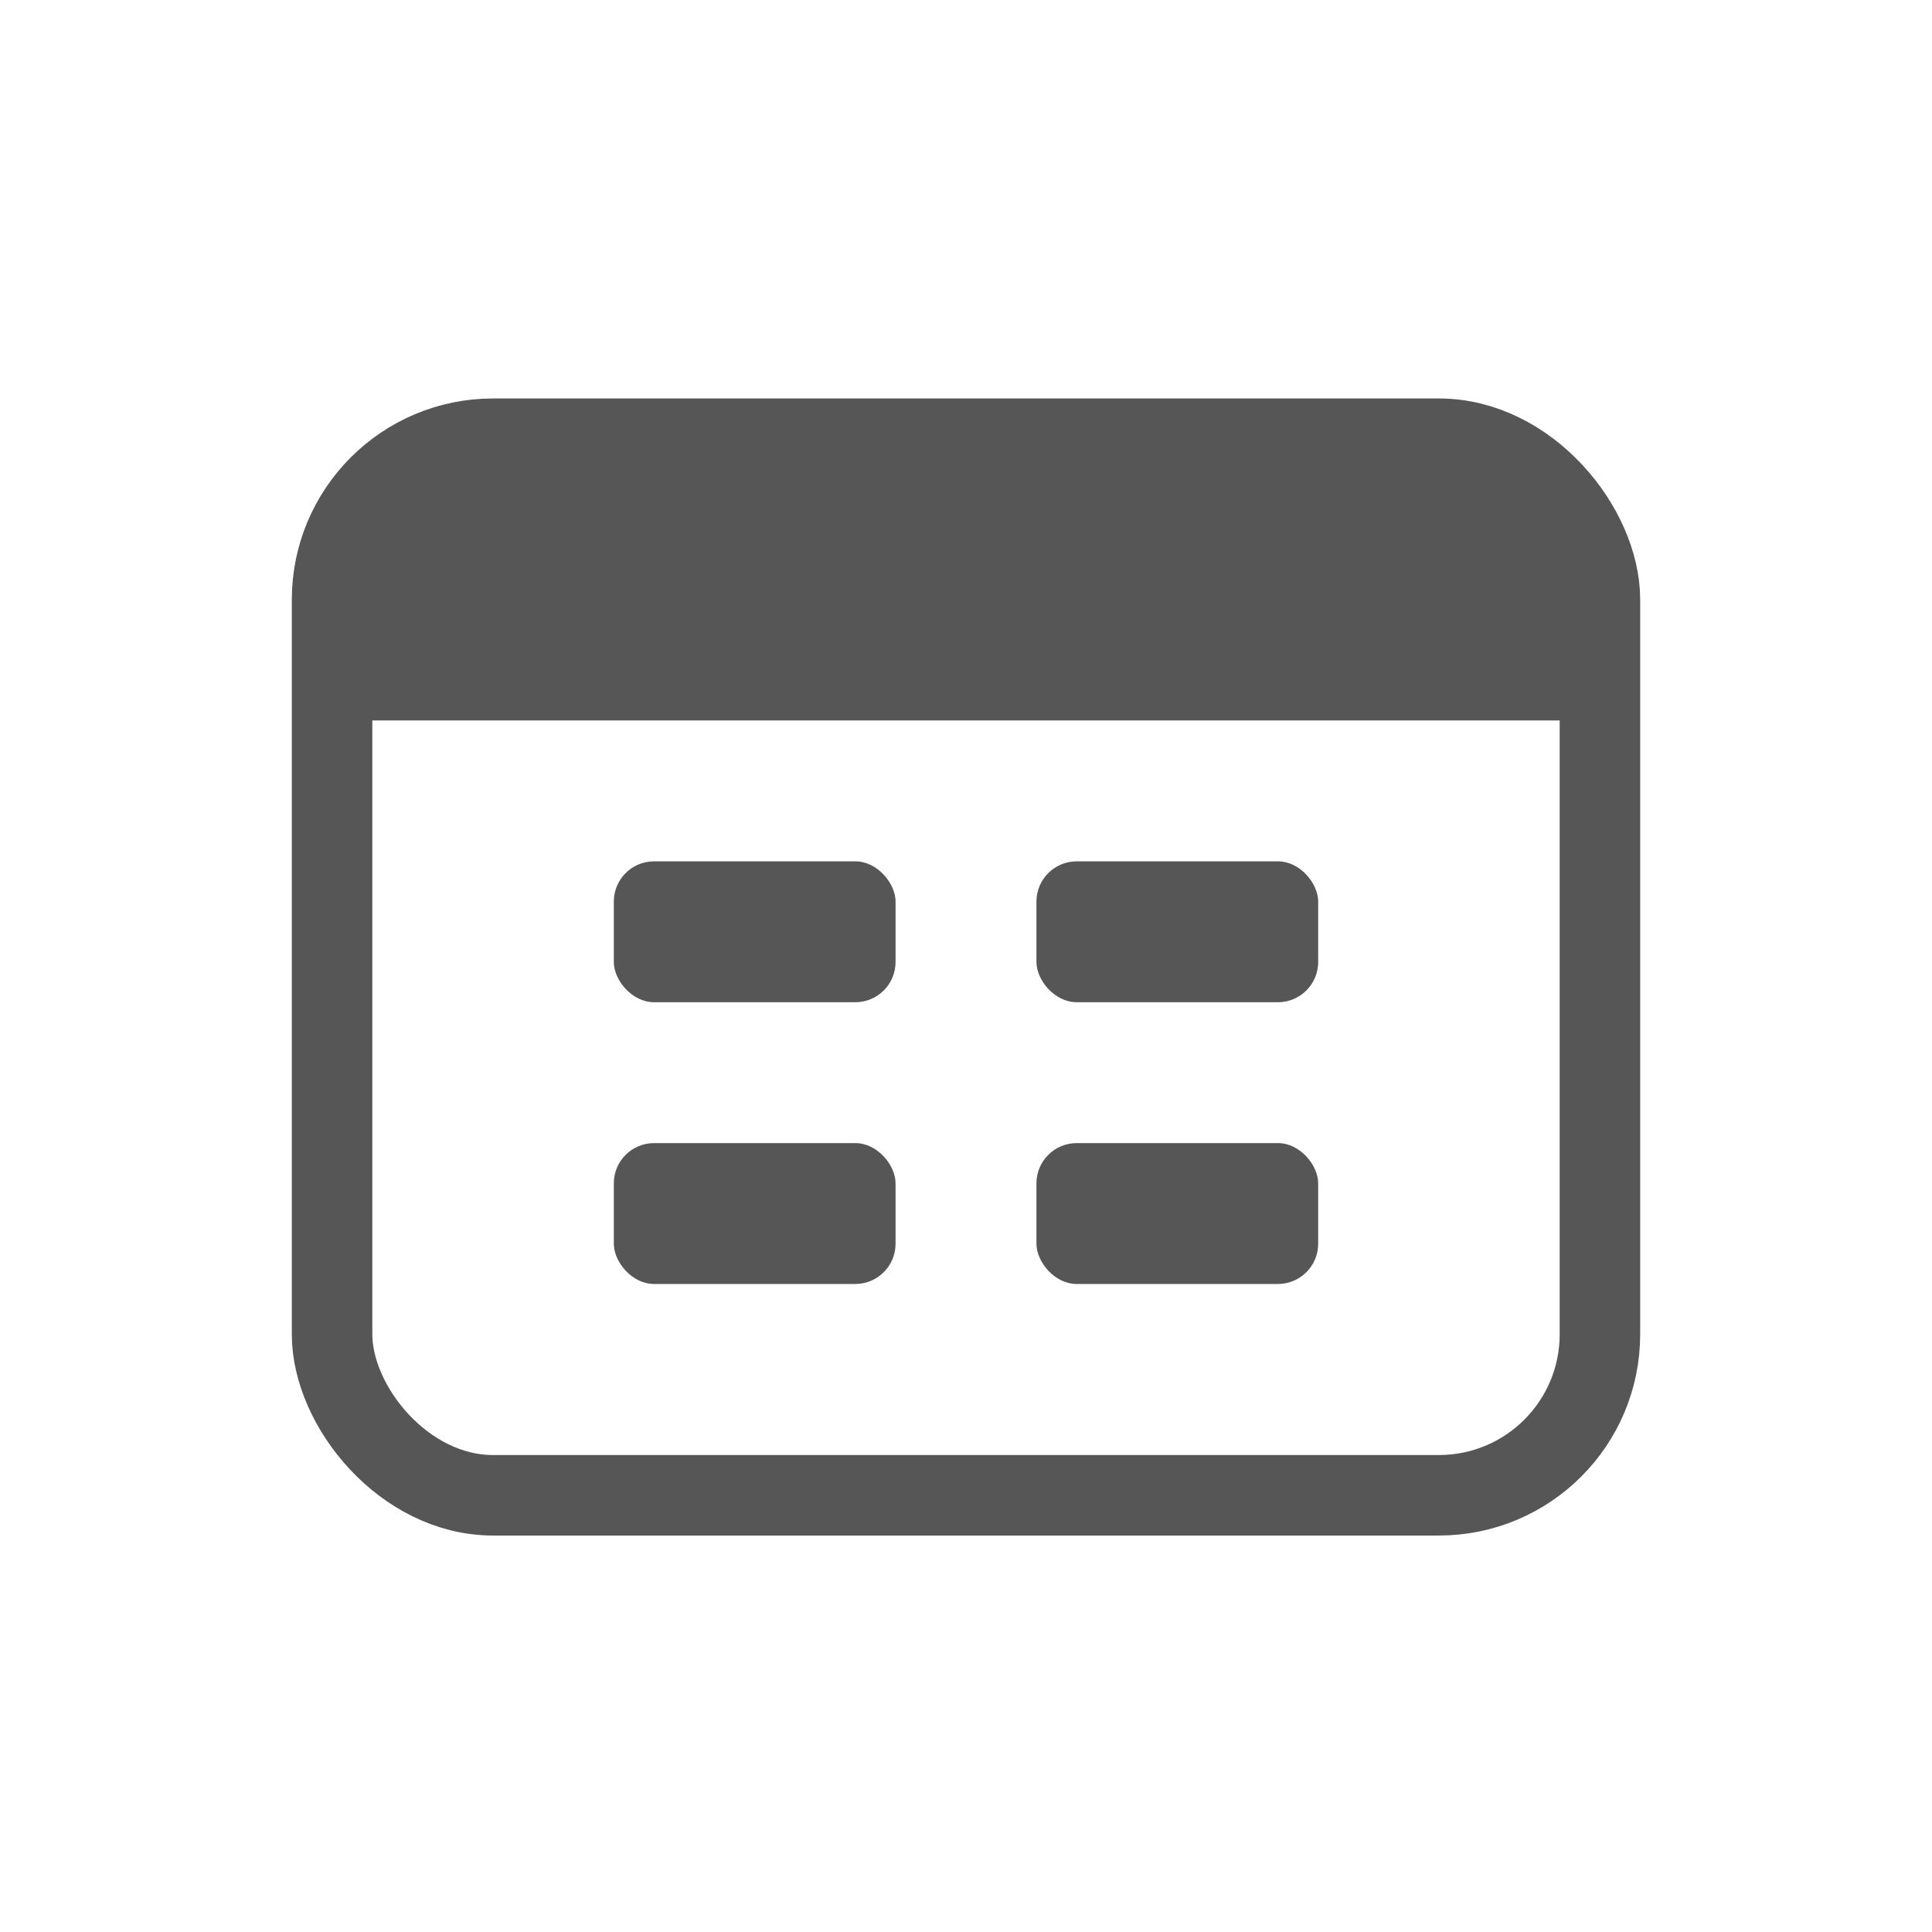 <svg width="24" height="24" viewBox="0 0 24 24" fill="none" xmlns="http://www.w3.org/2000/svg">
<rect x="4.125" y="5.45" width="15.75" height="13.125" rx="2" stroke="#565656"/>
<path d="M4.125 8.95C4.125 7.546 4.125 6.843 4.462 6.339C4.608 6.121 4.795 5.933 5.014 5.787C5.518 5.45 6.221 5.45 7.625 5.45H16.375C17.779 5.45 18.482 5.45 18.986 5.787C19.204 5.933 19.392 6.121 19.538 6.339C19.875 6.843 19.875 7.546 19.875 8.95V8.95H4.125V8.95Z" fill="#565656"/>
<rect x="7.625" y="10.7" width="3.5" height="1.75" rx="0.5" fill="#565656"/>
<rect x="7.625" y="14.2" width="3.5" height="1.75" rx="0.5" fill="#565656"/>
<rect x="12.875" y="10.7" width="3.5" height="1.75" rx="0.5" fill="#565656"/>
<rect x="12.875" y="14.2" width="3.5" height="1.75" rx="0.5" fill="#565656"/>
</svg>
